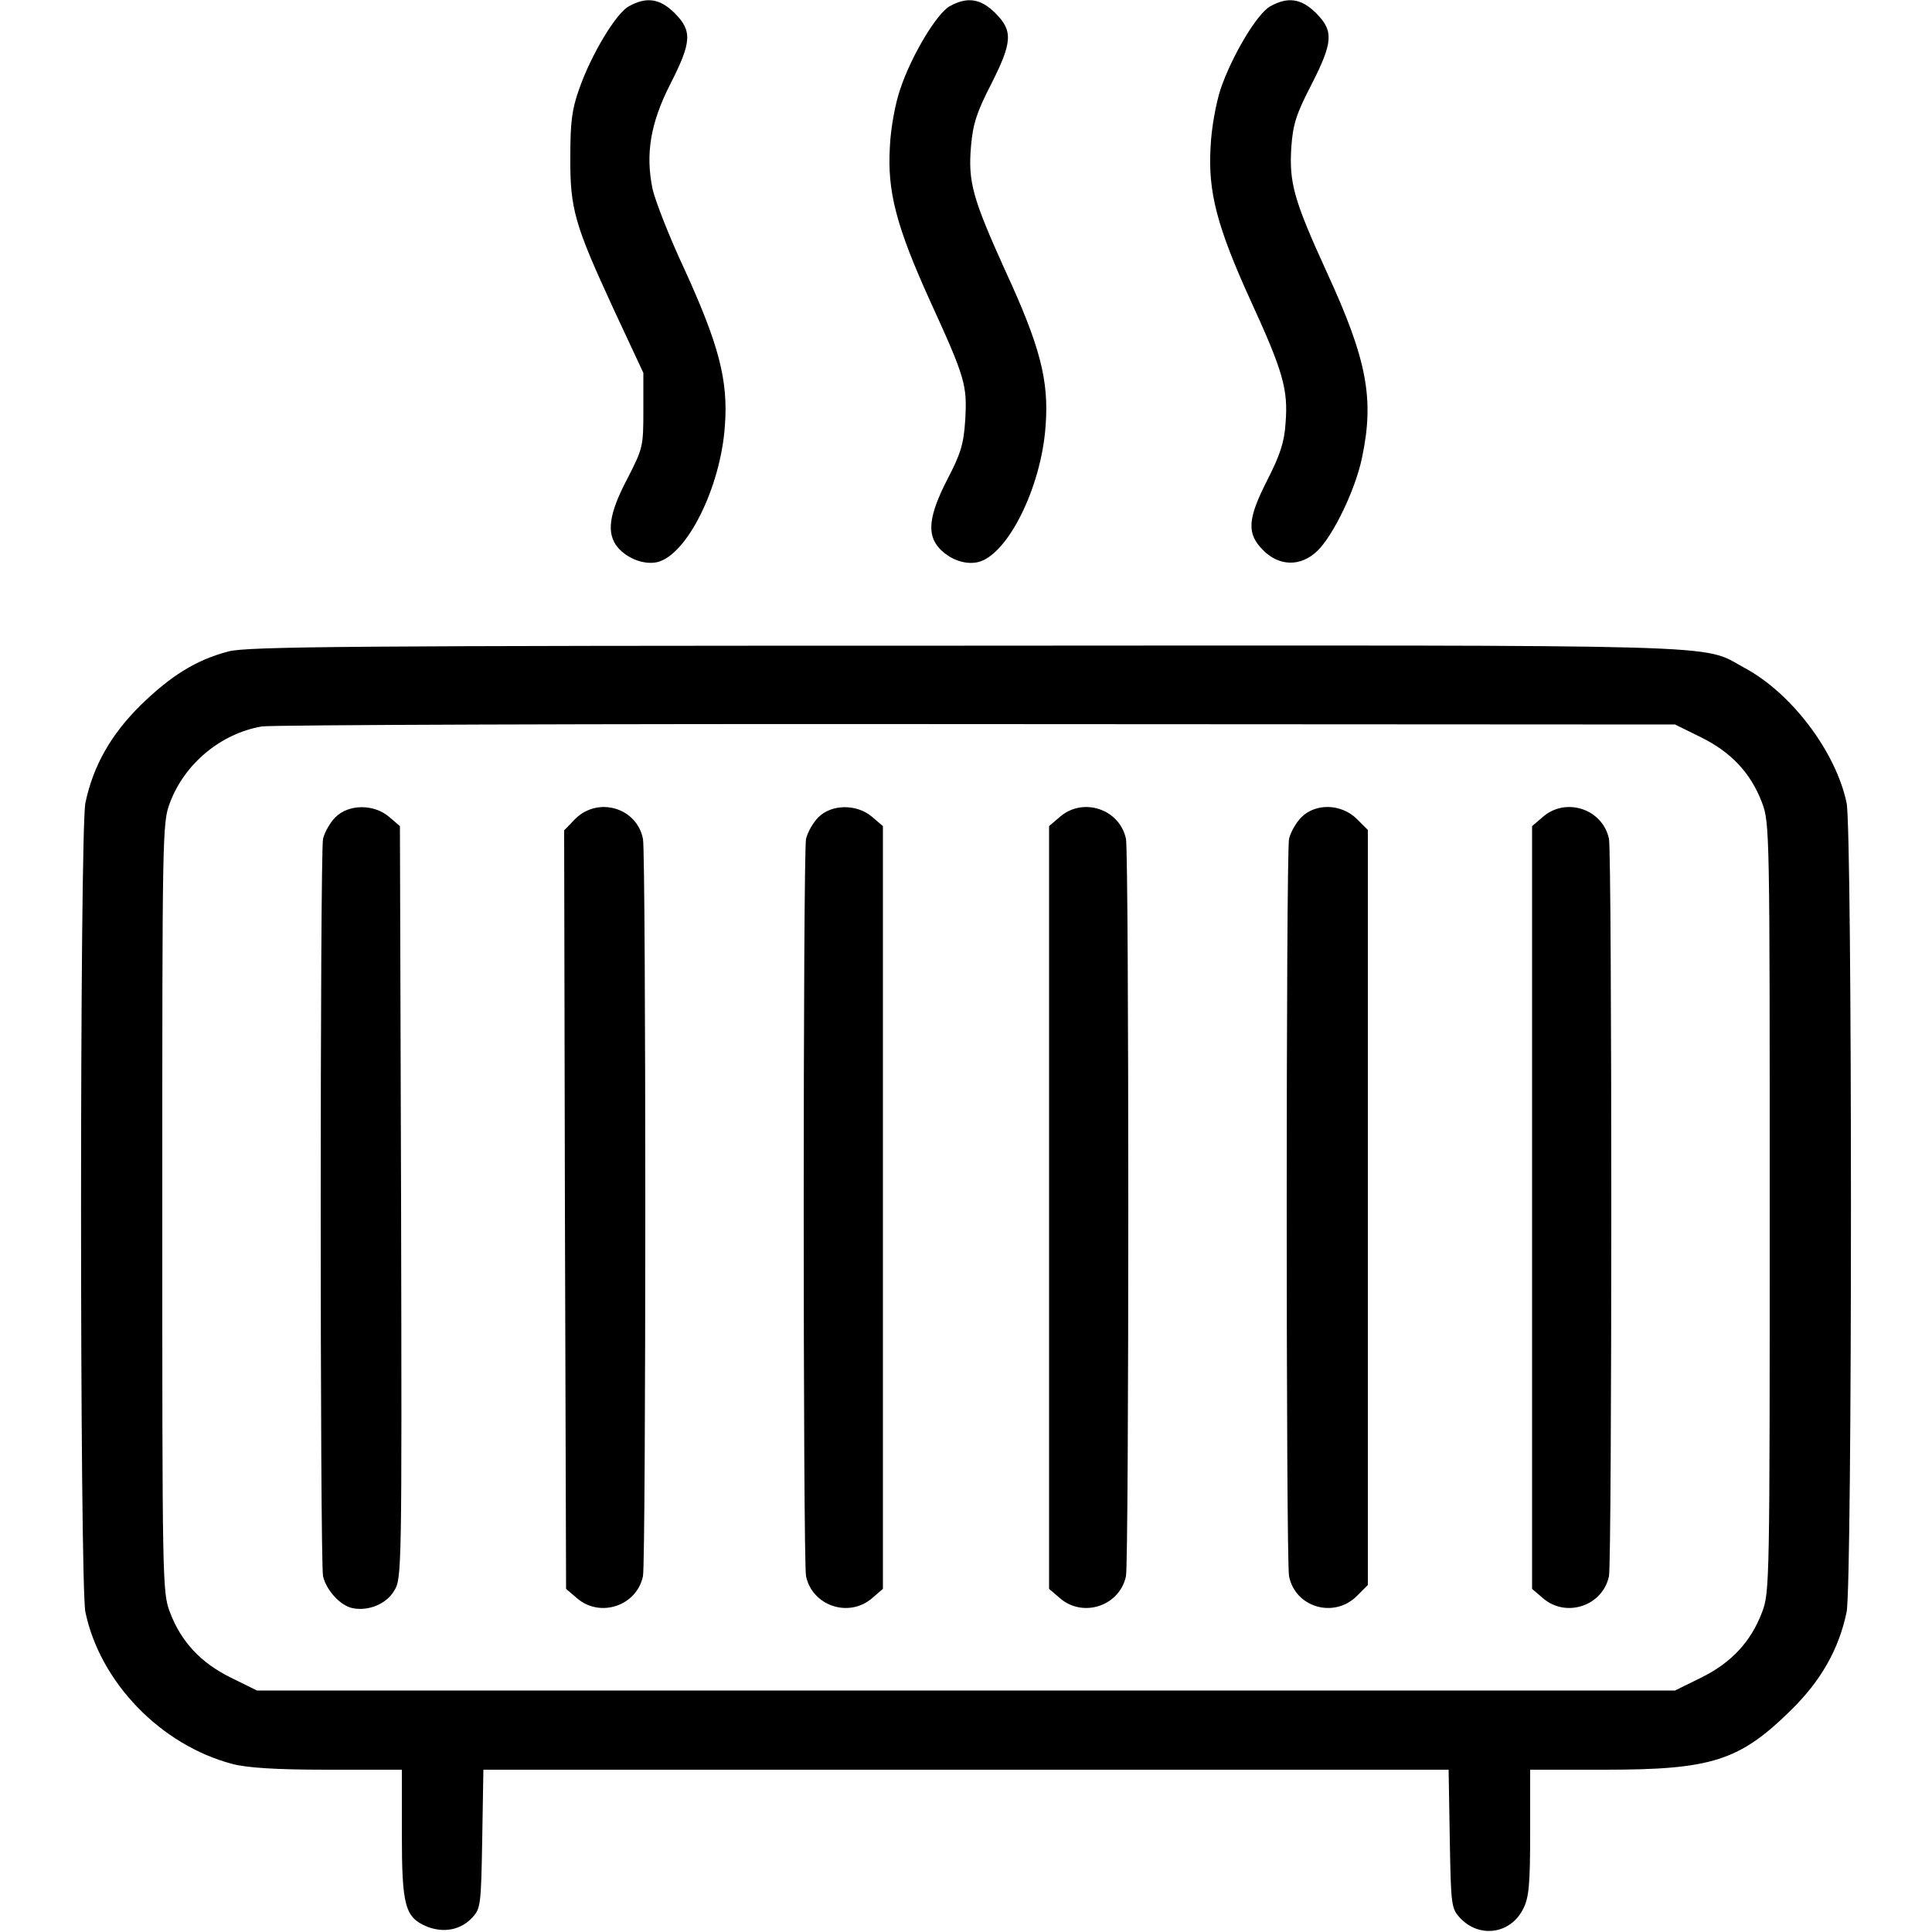 <?xml version="1.0" standalone="no"?>
<!DOCTYPE svg PUBLIC "-//W3C//DTD SVG 20010904//EN"
 "http://www.w3.org/TR/2001/REC-SVG-20010904/DTD/svg10.dtd">
<svg version="1.0" xmlns="http://www.w3.org/2000/svg"
 width="500pt" height="500pt" viewBox="0 0 500 500"
 preserveAspectRatio="xMidYMid meet">

<g transform="translate(0,500) scale(0.1,-0.1)"
fill="#000000" stroke="none">
<path d="M1628 4984 c-33 -17 -98 -125 -129 -214 -19 -53 -23 -86 -23 -175 -1
-136 11 -176 112 -395 l77 -165 0 -97 c0 -94 -1 -98 -42 -178 -48 -91 -54
-141 -24 -177 25 -29 68 -45 101 -38 77 17 165 193 176 353 9 118 -16 211
-105 406 -39 83 -75 176 -82 206 -19 91 -6 171 46 273 55 108 57 137 11 183
-38 38 -73 43 -118 18z"/>
<path d="M2458 4984 c-33 -18 -99 -127 -128 -214 -13 -37 -25 -102 -27 -150
-7 -115 16 -205 105 -401 91 -199 95 -216 90 -306 -4 -63 -12 -88 -47 -155
-47 -92 -53 -141 -20 -177 27 -29 66 -43 99 -36 77 17 165 193 176 353 9 117
-14 206 -105 403 -84 186 -96 228 -88 321 5 58 15 88 52 160 55 109 57 138 11
184 -38 38 -73 43 -118 18z"/>
<path d="M3288 4984 c-34 -18 -99 -127 -129 -214 -12 -37 -24 -102 -26 -150
-7 -116 16 -206 105 -401 83 -181 96 -228 89 -314 -3 -50 -15 -84 -47 -147
-52 -102 -54 -139 -11 -182 42 -42 97 -43 140 -2 41 39 99 159 116 242 32 152
13 253 -91 479 -86 188 -98 232 -92 325 4 58 13 86 52 161 56 110 58 139 12
185 -38 38 -73 43 -118 18z"/>
<path d="M591 3314 c-84 -22 -149 -63 -227 -139 -77 -76 -123 -157 -143 -253
-15 -74 -15 -2020 0 -2094 38 -182 195 -344 380 -393 38 -10 112 -15 247 -15
l192 0 0 -165 c0 -188 8 -217 65 -241 43 -17 87 -9 117 23 22 24 23 32 26 204
l3 179 1249 0 1249 0 3 -179 c3 -174 4 -180 27 -205 50 -53 131 -41 163 24 15
29 18 63 18 198 l0 162 193 0 c277 0 349 23 483 155 77 76 123 157 143 253 15
74 15 2020 0 2094 -28 133 -143 285 -265 350 -114 62 7 58 -2019 57 -1584 0
-1858 -2 -1904 -15z m3811 -222 c79 -39 129 -93 158 -169 20 -52 20 -77 20
-1048 0 -971 0 -996 -20 -1048 -29 -76 -79 -130 -158 -169 l-67 -33 -1835 0
-1835 0 -67 33 c-79 39 -129 93 -158 169 -20 52 -20 77 -20 1048 0 971 0 996
20 1048 38 101 132 179 238 197 26 4 859 7 1852 6 l1805 -1 67 -33z"/>
<path d="M868 2885 c-14 -14 -28 -39 -32 -56 -8 -41 -8 -1867 0 -1908 8 -36
45 -77 77 -83 41 -8 87 11 107 45 20 31 20 53 18 1005 l-3 974 -28 24 c-40 34
-105 33 -139 -1z"/>
<path d="M1489 2881 l-29 -30 2 -981 3 -982 28 -24 c60 -52 155 -20 171 57 8
41 8 1867 0 1908 -16 81 -116 110 -175 52z"/>
<path d="M2118 2885 c-14 -14 -28 -39 -32 -56 -8 -41 -8 -1867 0 -1908 16 -77
111 -109 171 -57 l28 24 0 987 0 987 -28 24 c-40 34 -105 33 -139 -1z"/>
<path d="M2743 2886 l-28 -24 0 -987 0 -987 28 -24 c60 -52 155 -20 171 57 8
41 8 1867 0 1908 -16 77 -111 109 -171 57z"/>
<path d="M3368 2885 c-14 -14 -28 -39 -32 -56 -8 -41 -8 -1867 0 -1908 16 -81
116 -110 175 -52 l29 29 0 977 0 977 -29 29 c-40 39 -106 41 -143 4z"/>
<path d="M3993 2886 l-28 -24 0 -987 0 -987 28 -24 c60 -52 155 -20 171 57 8
41 8 1867 0 1908 -16 77 -111 109 -171 57z"/>
</g>
</svg>
